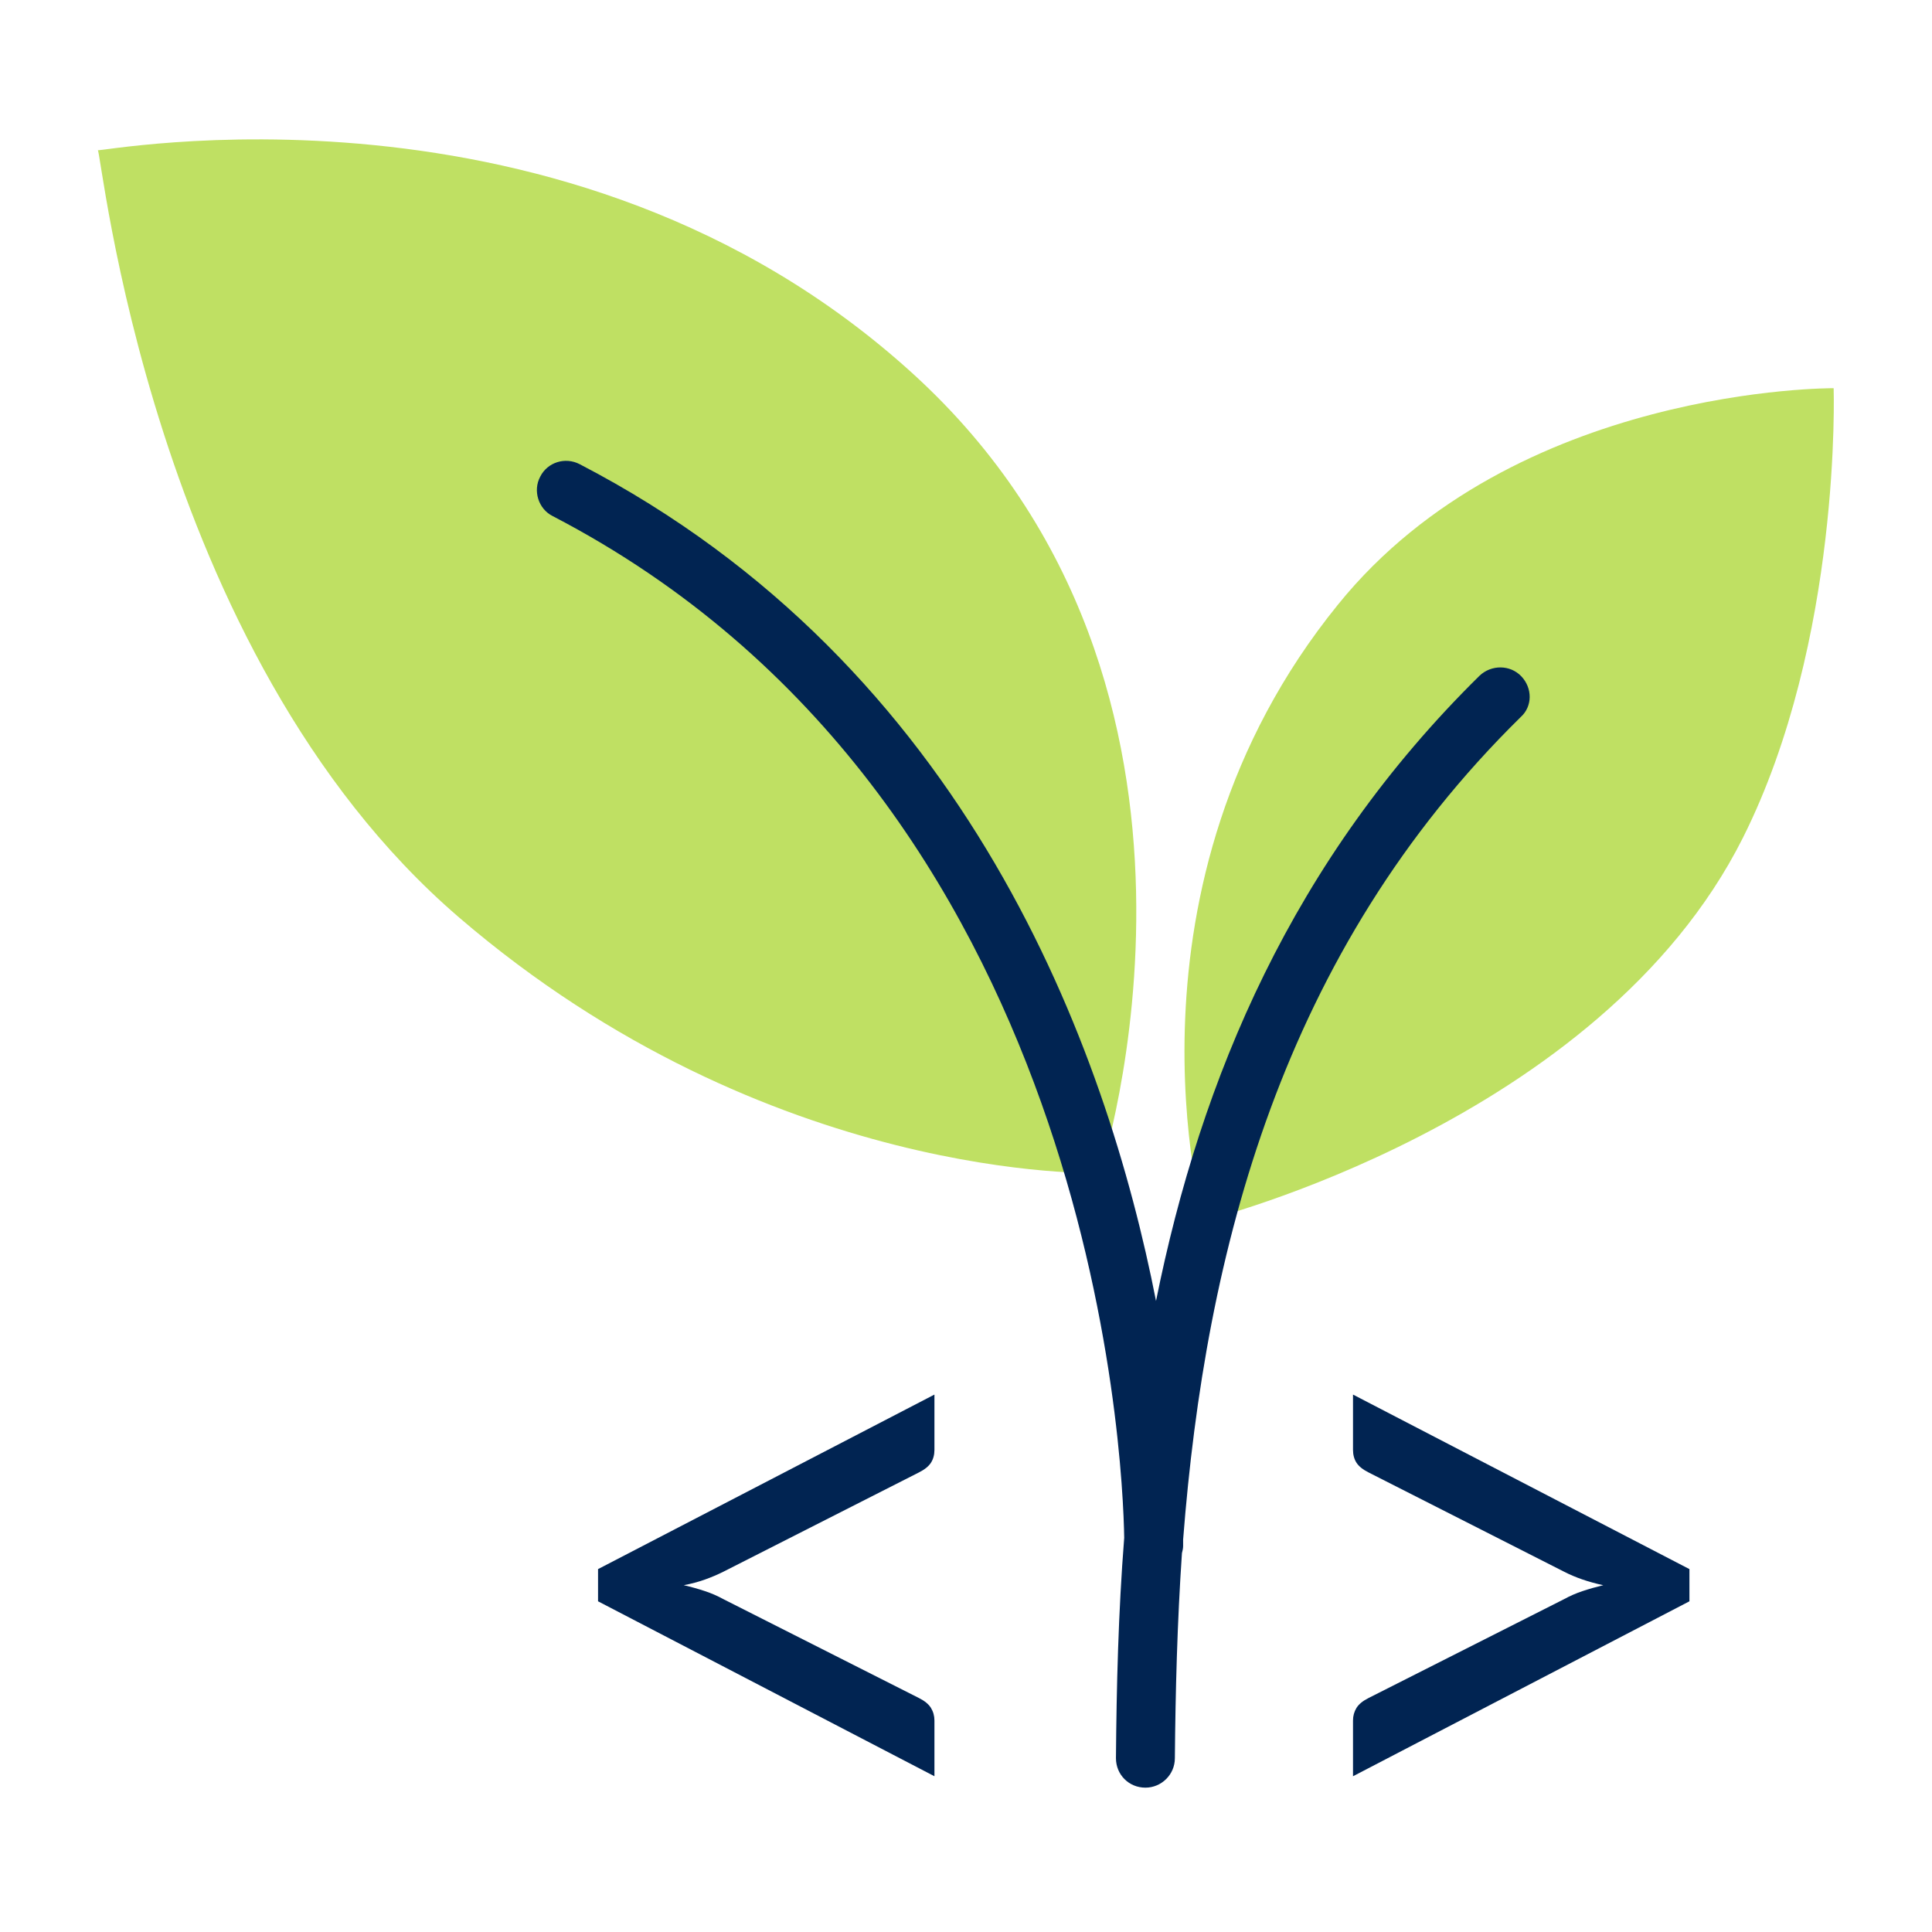 <svg xmlns="http://www.w3.org/2000/svg" xmlns:xlink="http://www.w3.org/1999/xlink" width="1080" zoomAndPan="magnify" viewBox="0 0 810 810" height="1080" preserveAspectRatio="xMidYMid meet" version="1.0"><defs><g/><clipPath id="fdccc44197"><path d="M 40.312 58 L 769 58 L 769 512 L 40.312 512 Z M 40.312 58 " clip-rule="nonzero"/></clipPath><clipPath id="e7a2cee983"><path d="M 225 193 L 642 193 L 642 749.605 L 225 749.605 Z M 225 193 " clip-rule="nonzero"/></clipPath></defs><g clip-path="url(#fdccc44197)"><path fill="#bfe063" d="M 461.199 491.816 C 461.199 491.816 322.359 496.266 192.414 384.602 C 62.469 272.938 42.457 61.469 40.977 62.949 C 39.492 64.43 237.625 24.656 382.637 156.578 C 527.652 288.5 461.199 491.816 461.199 491.816 Z M 730.723 351.25 C 772.227 268.488 768.766 162.754 768.766 162.754 C 768.766 162.754 635.117 161.766 561.004 253.418 C 465.148 371.508 504.676 511.828 504.676 511.828 C 504.676 511.828 670.691 470.816 730.723 351.25 Z M 730.723 351.25 " fill-opacity="1" fill-rule="nonzero"/></g><g clip-path="url(#e7a2cee983)"><path fill="#012452" d="M 637.832 283.559 C 633.141 278.617 625.234 278.617 620.293 283.312 C 541.98 360.391 503.441 452.043 484.668 545.426 C 463.914 439.691 405.859 279.113 243.059 194.625 C 236.883 191.41 229.469 193.883 226.508 199.812 C 223.293 205.742 225.766 213.398 231.695 216.363 C 458.973 334.449 470.832 611.387 471.328 644.738 C 468.855 676.113 468.113 706.992 467.867 737.133 C 467.867 744.047 473.305 749.484 480.219 749.484 C 486.891 749.484 492.57 744.047 492.57 737.133 C 492.82 708.969 493.559 680.312 495.535 651.16 C 495.785 650.172 496.031 649.184 496.031 648.195 L 496.031 645.477 C 505.418 524.672 537.285 399.176 637.586 300.605 C 642.527 296.16 642.527 288.5 637.832 283.559 Z M 637.832 283.559 " fill-opacity="1" fill-rule="nonzero"/></g><g fill="#012452" fill-opacity="1"><g transform="translate(221.172, 787.401)"><g><path d="M 82.109 -128.453 C 79.672 -127.234 77.082 -126.133 74.344 -125.156 C 71.613 -124.188 68.664 -123.398 65.5 -122.797 C 68.664 -122.066 71.613 -121.242 74.344 -120.328 C 77.082 -119.422 79.672 -118.297 82.109 -116.953 L 164.031 -75.531 C 166.469 -74.32 168.172 -72.926 169.141 -71.344 C 170.109 -69.758 170.594 -67.992 170.594 -66.047 L 170.594 -42.703 L 29.562 -116.047 L 29.562 -129.547 L 170.594 -202.719 L 170.594 -179.547 C 170.594 -177.473 170.109 -175.676 169.141 -174.156 C 168.172 -172.633 166.469 -171.266 164.031 -170.047 Z M 82.109 -128.453 "/></g></g></g><g fill="#012452" fill-opacity="1"><g transform="translate(432.799, 787.401)"><g/></g></g><g fill="#012452" fill-opacity="1"><g transform="translate(526.207, 787.401)"><g><path d="M 182.094 -129.547 L 182.094 -116.047 L 41.047 -42.703 L 41.047 -66.047 C 41.047 -67.992 41.531 -69.758 42.5 -71.344 C 43.477 -72.926 45.188 -74.32 47.625 -75.531 L 129.547 -116.953 C 131.984 -118.297 134.566 -119.422 137.297 -120.328 C 140.035 -121.242 142.926 -122.066 145.969 -122.797 C 139.758 -124.129 134.285 -126.016 129.547 -128.453 L 47.625 -170.047 C 45.188 -171.266 43.477 -172.633 42.5 -174.156 C 41.531 -175.676 41.047 -177.473 41.047 -179.547 L 41.047 -202.719 Z M 182.094 -129.547 "/></g></g></g></svg>